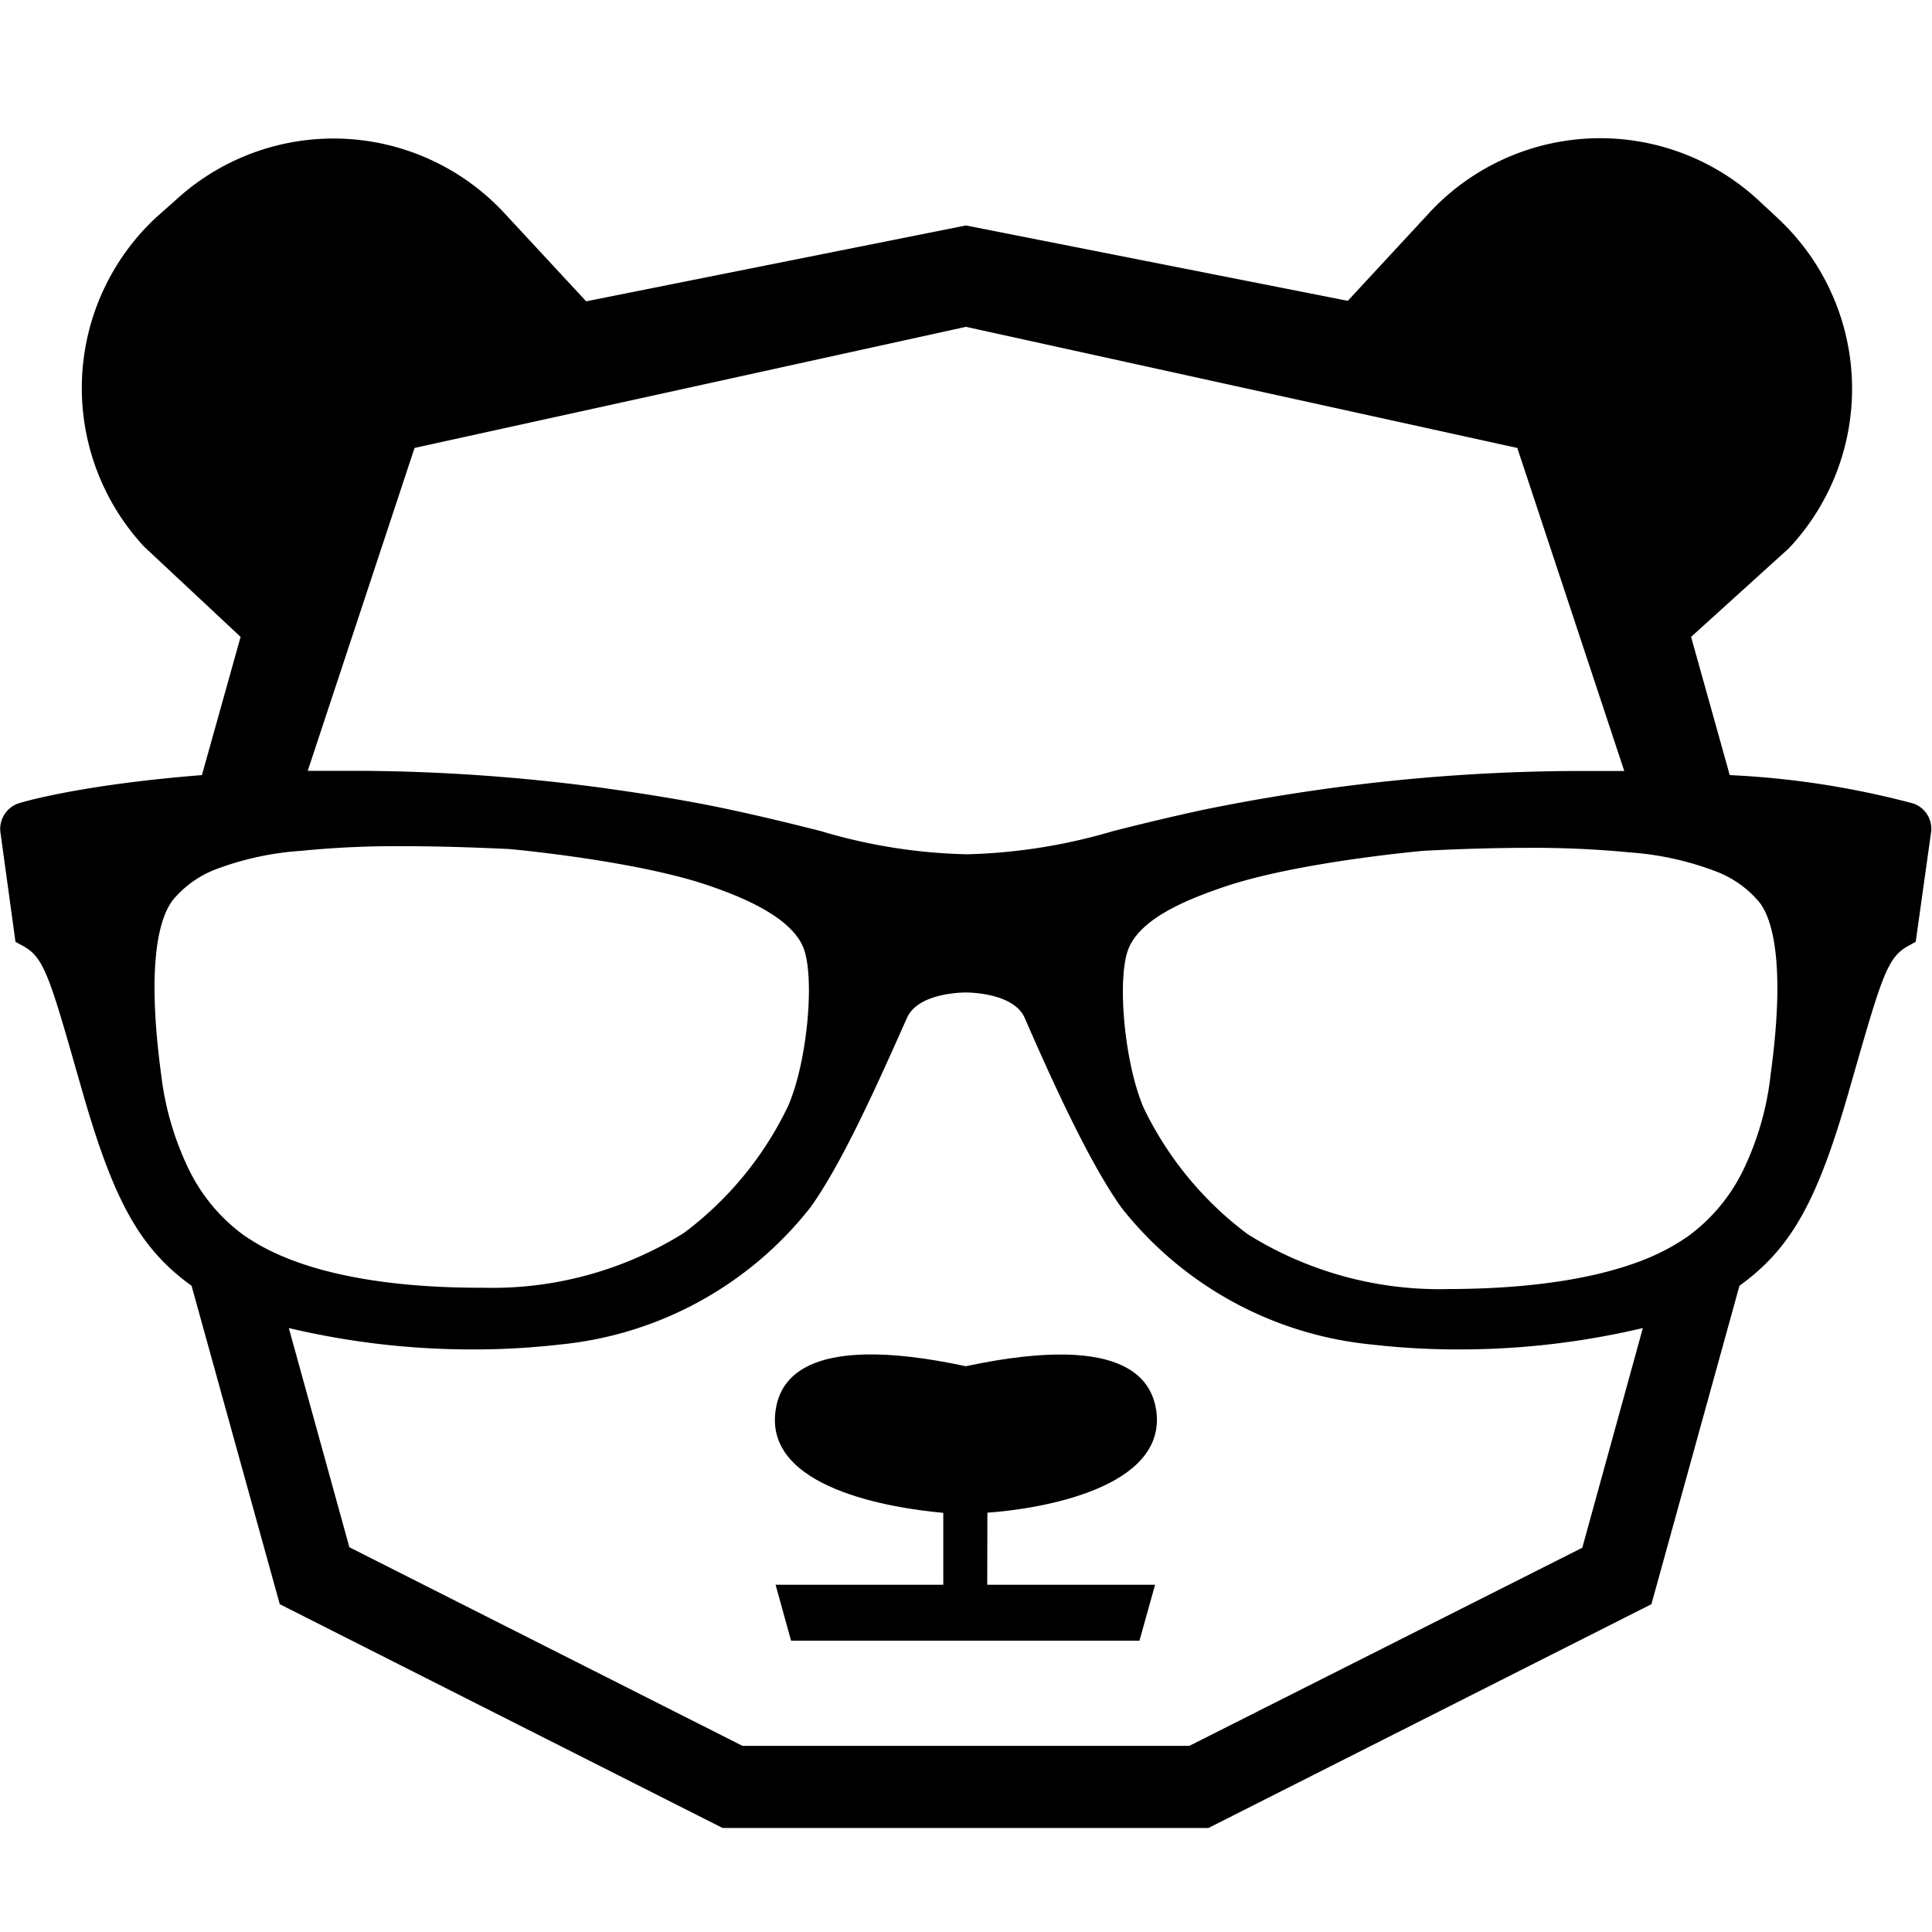 <?xml version="1.0" ?>
<svg xmlns="http://www.w3.org/2000/svg" viewBox="0 0 117.4 117.4">
	<g transform="translate(-5.3 -5.3)">
		<path d="M 65.3,97.22 C 68.47,97.0 76.24,95.74 75.56,91.0 C 75.31,89.49 74.17,86.15 63.99,88.32 C 53.8,86.14 52.66,89.48 52.43,91.0 C 51.74,95.73 59.43,96.94 62.62,97.23 L 62.62,101.6 L 52.43,101.6 L 53.37,105.0 L 74.54,105.0 L 75.49,101.6 L 65.29,101.6 L 65.3,97.22"/>
		<path d="M121.58 54.13a52.69 52.69 0 00-11.17-1.73l-2.35-8.4 5.94-5.38a14.15 14.15 0 00-.61-20l-.06-.06-1.13-1.05a14.16 14.16 0 00-20 .67l-5 5.4L64 19l-23.08 4.61-5-5.39a14.16 14.16 0 00-20-.71l-1.13 1a14.16 14.16 0 00-.74 20L19.92 44l-2.35 8.4C10 53 6.45 54.1 6.39 54.13a1.64 1.64 0 00-1.07 1.7l.92 6.7.4.22c1.29.68 1.62 1.7 3.36 7.81l.31 1.08c1.9 6.63 3.49 9.53 6.63 11.79l5.36 19.35 26.91 13.6h29.52l26.92-13.6L111 83.43c3.15-2.27 4.74-5.16 6.64-11.79l.31-1.08c1.75-6.1 2.08-7.13 3.36-7.81l.4-.22.94-6.7a1.63 1.63 0 00-1.07-1.7zM30.49 32.52L64 25.16l33.5 7.36 6.5 19.63h-3a114 114 0 00-14.53 1c-2.7.36-5.38.81-8.06 1.36-2.17.47-3.92.9-5.46 1.29a34.13 34.13 0 01-8.82 1.41H64a33.37 33.37 0 01-8.83-1.41c-1.54-.39-3.27-.82-5.45-1.29-2.69-.58-5.38-1-8.08-1.37a114 114 0 00-14.53-1H24zM20.1 80.35a10.81 10.81 0 01-3.33-4 18 18 0 01-1.67-5.7c-1-7.41.05-9.91.79-10.76a6.37 6.37 0 012.43-1.73 18.13 18.13 0 015.3-1.16 57.85 57.85 0 016.18-.28c1.91 0 4.08.06 6.4.17.07 0 7.78.7 12.22 2.24 2.18.75 5.14 2 5.76 3.93s.15 6.86-1 9.47a20.87 20.87 0 01-6.32 7.69 22 22 0 01-12.27 3.33h-.15c-5 0-9.1-.68-12-1.92a13.08 13.08 0 01-2.34-1.28zm81.35 19l-23.88 12.04H50.42L26.53 99.32 22.85 86a48.35 48.35 0 0011.24 1.3 45.94 45.94 0 005.25-.3 22.08 22.08 0 0015.19-8.31c1.9-2.63 4-7.3 5.88-11.53.65-1.49 3.24-1.55 3.58-1.55s2.93.06 3.58 1.55c1.84 4.23 4 8.9 5.88 11.53A22.09 22.09 0 0088.64 87a45.89 45.89 0 005.24.3 48.37 48.37 0 0011.25-1.3zm11.43-28.63a17.8 17.8 0 01-1.66 5.7 10.84 10.84 0 01-3.34 4 13 13 0 01-2.34 1.29c-2.94 1.24-7 1.89-12 1.92h-.16a22 22 0 01-12.26-3.33 20.9 20.9 0 01-6.32-7.67c-1.13-2.61-1.61-7.48-1-9.47s3.59-3.18 5.77-3.93c4.44-1.54 12.14-2.22 12.22-2.23 2.32-.12 4.48-.18 6.4-.18a60.59 60.59 0 016.18.28 18.2 18.2 0 015.3 1.19A6.37 6.37 0 01112.1 60c.73.78 1.81 3.29.78 10.69z"/>
	</g>
</svg>